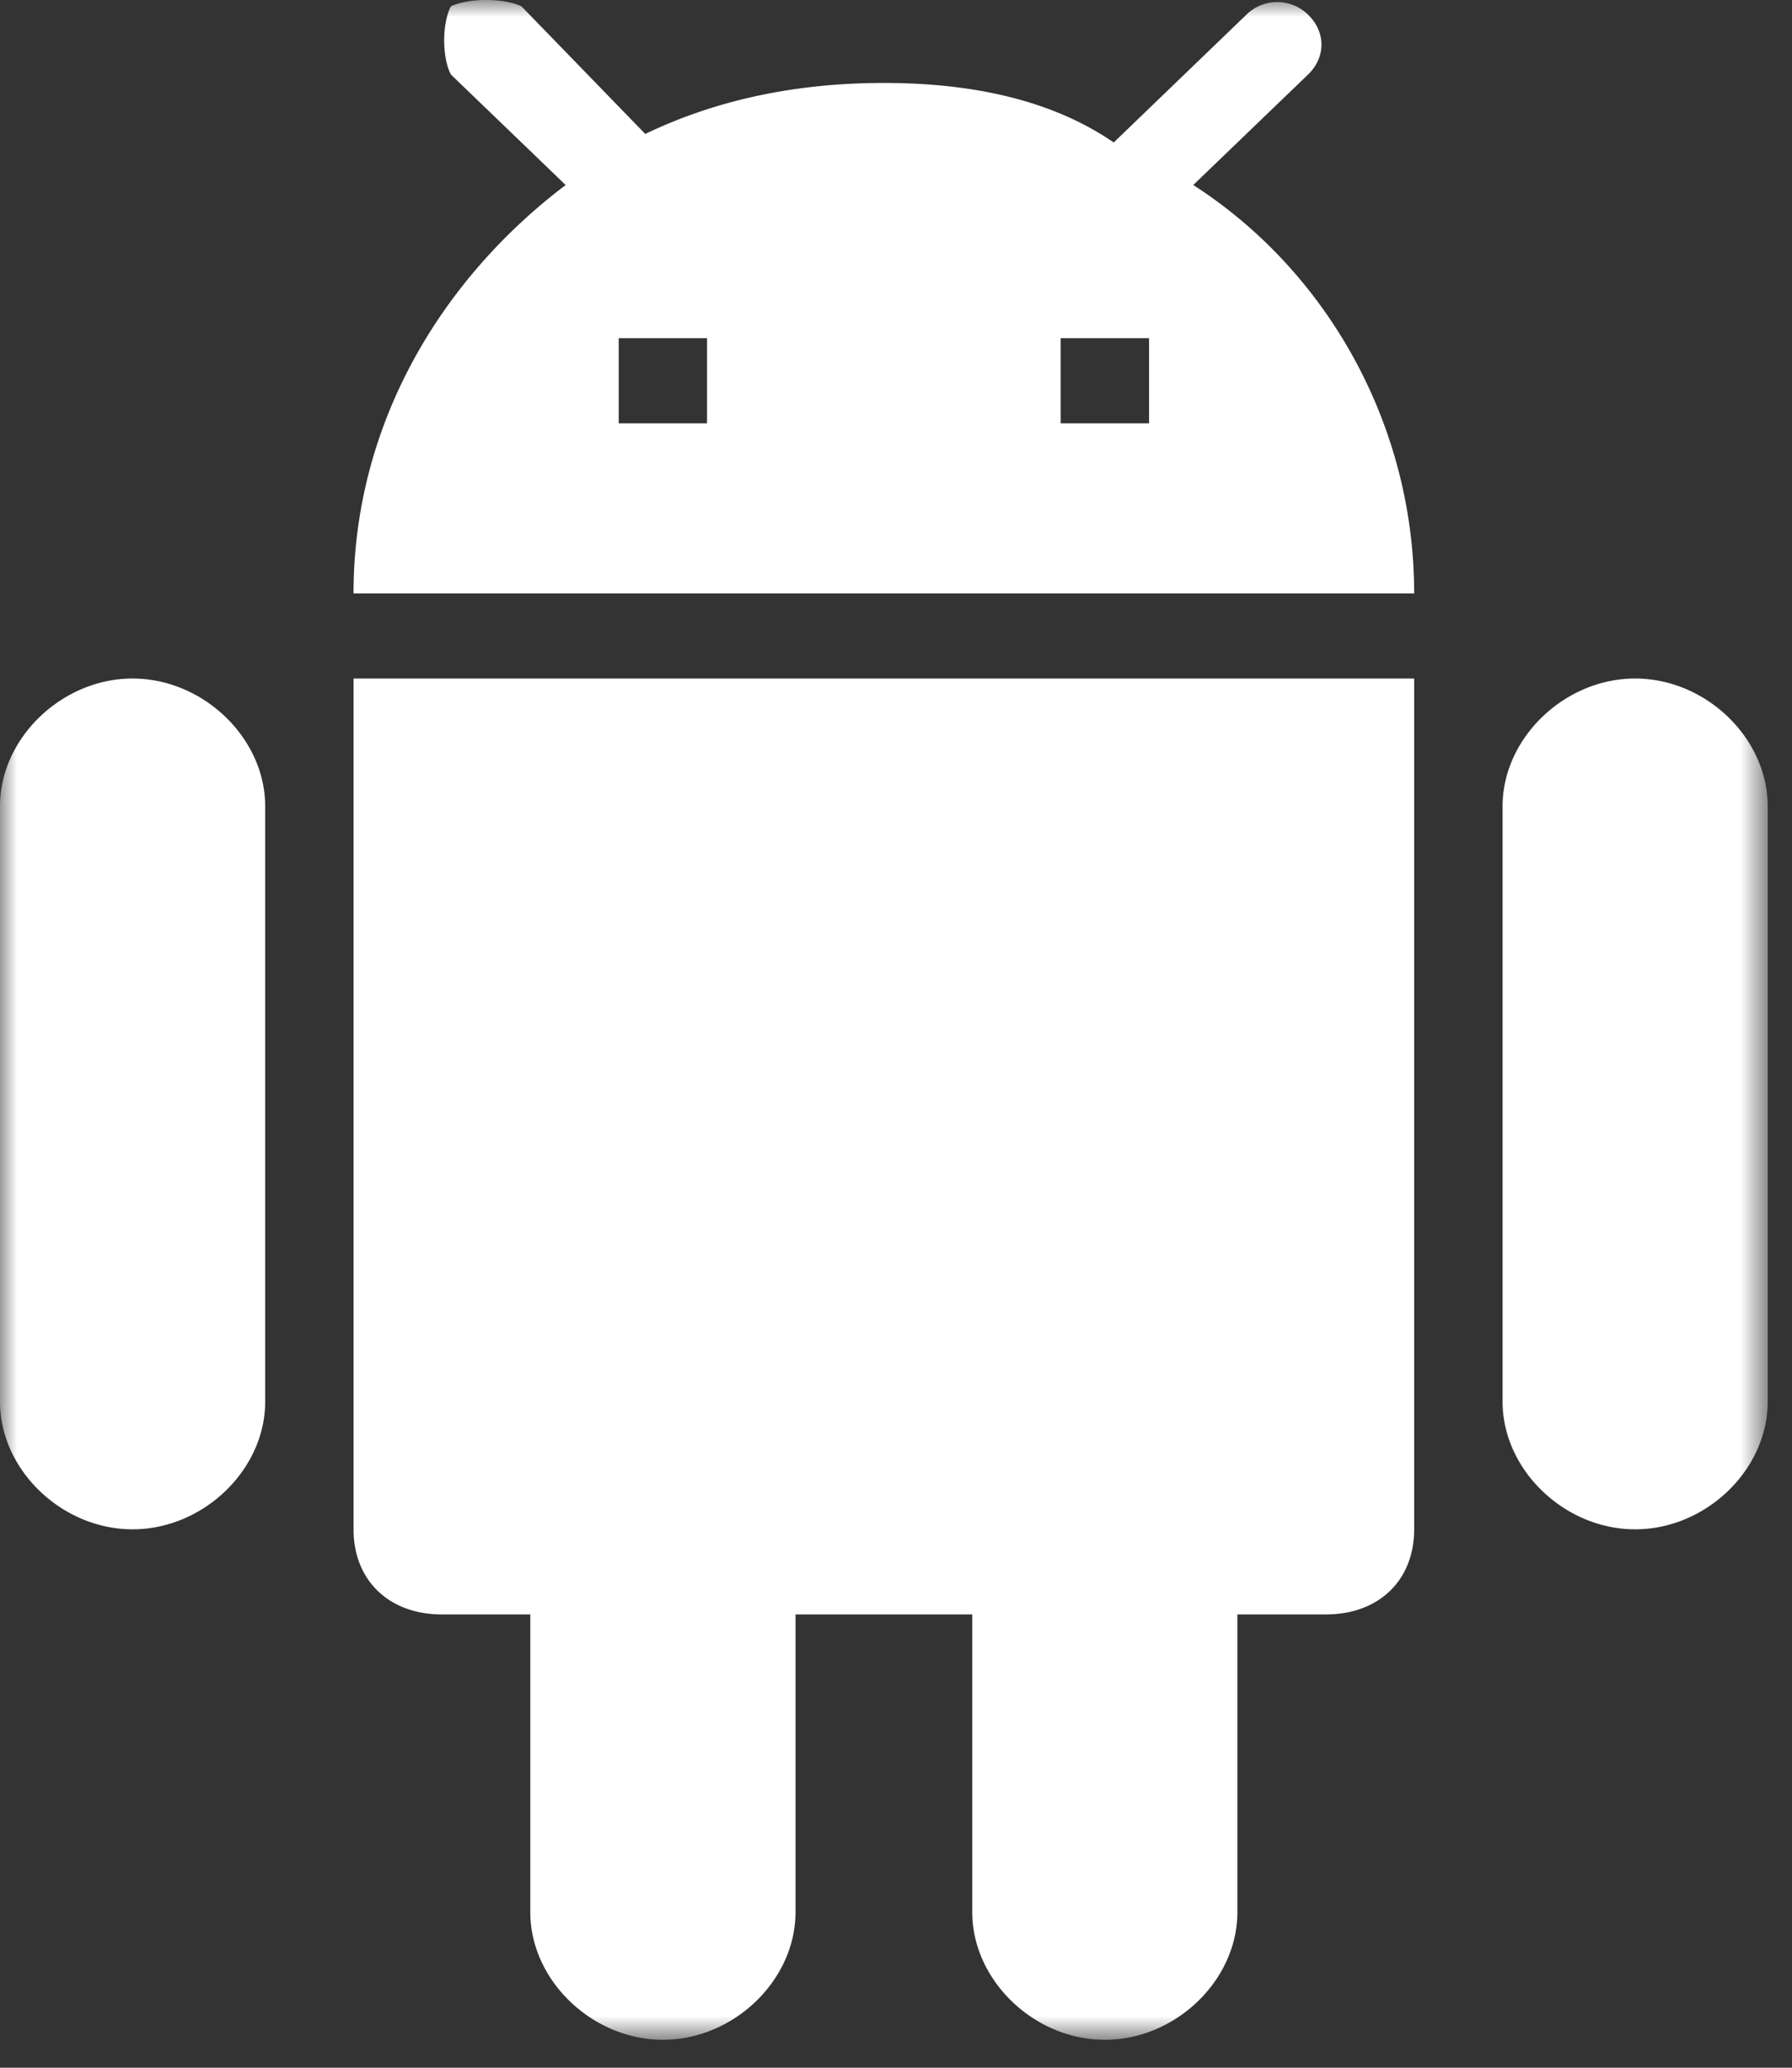 <svg width="52" height="60" viewBox="0 0 52 60" xmlns="http://www.w3.org/2000/svg" xmlns:xlink="http://www.w3.org/1999/xlink"><rect x="0" y="0" width="52" height="60" fill="#333333" stroke="none"/><title>android</title><defs><path id="a" d="M0 59.19h51.295V0H0z"/></defs><g fill="none" fill-rule="evenodd"><mask id="b" fill="#fff"><use xlink:href="#a"/></mask><path d="M30.777 12.284h2.566v-2.47h-2.566v2.47zm-12.823 0h2.563v-2.47h-2.563v2.47zm16.671-6.915L37.96 2.16c.514-.495.514-1.236 0-1.73a1.273 1.273 0 0 0-1.796 0l-3.846 3.704c-1.796-1.233-4.104-1.727-6.669-1.727-2.564 0-4.873.494-6.925 1.48L15.133.185c-.513-.247-1.54-.247-2.05 0-.258.493-.258 1.481 0 1.976l3.331 3.208c-3.59 2.717-6.155 6.915-6.155 11.851h30.777c0-4.936-2.563-9.38-6.41-11.851zm12.824 14.32c-2.052 0-3.847 1.73-3.847 3.704v17.281c0 1.976 1.795 3.703 3.847 3.703s3.846-1.727 3.846-3.703v-17.28c0-1.975-1.794-3.705-3.846-3.705zm-43.602 0C1.795 19.69 0 21.42 0 23.393v17.281c0 1.976 1.795 3.703 3.847 3.703s3.848-1.727 3.848-3.703v-17.28c0-1.975-1.796-3.705-3.848-3.705zm6.412 24.688c0 1.481 1.028 2.47 2.566 2.47h2.563v8.64c0 1.976 1.797 3.703 3.85 3.703 2.05 0 3.846-1.727 3.846-3.703v-8.64h5.129v8.64c0 1.976 1.795 3.703 3.848 3.703 2.051 0 3.845-1.727 3.845-3.703v-8.64h2.567c1.538 0 2.563-.989 2.563-2.47V19.689H10.26v24.688z" fill="#FFF" mask="url(#b)"/></g></svg>